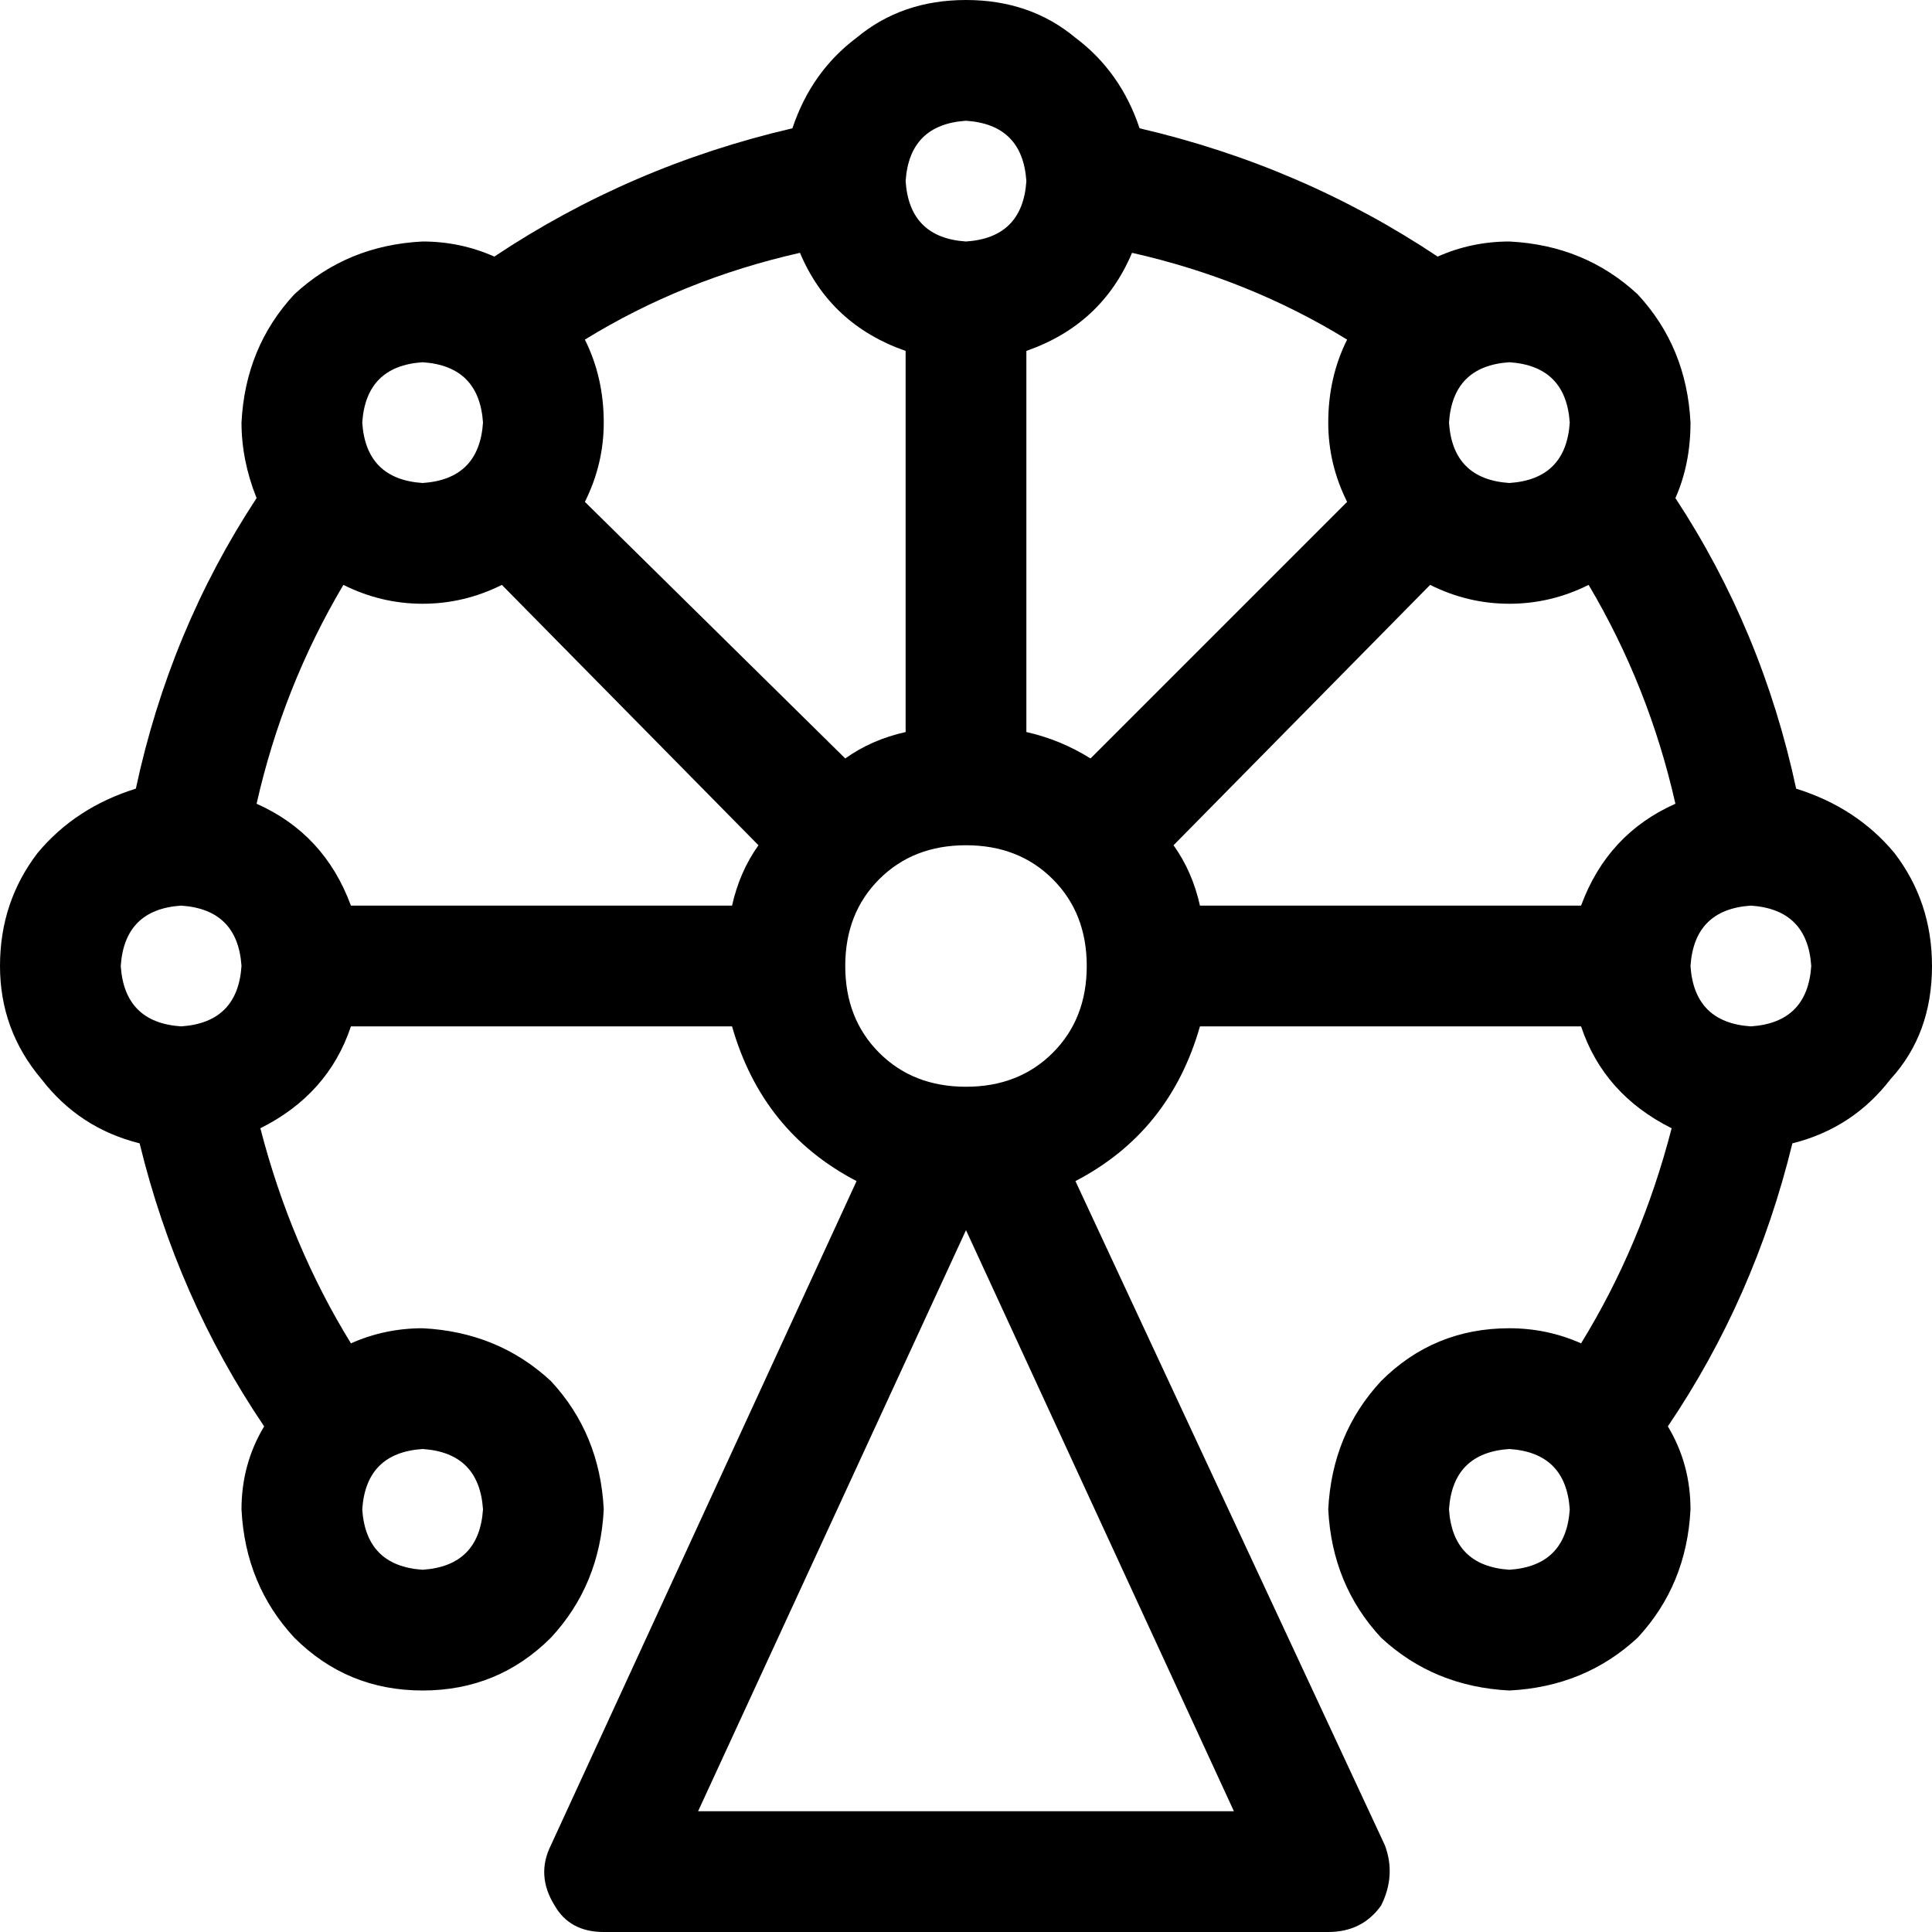<svg xmlns="http://www.w3.org/2000/svg" viewBox="0 0 512 512">
  <path d="M 272 48 Q 271 33 256 32 Q 241 33 240 48 Q 241 63 256 64 Q 271 63 272 48 L 272 48 Z M 212 67 Q 181 74 155 90 Q 160 100 160 112 Q 160 123 155 133 L 224 201 L 224 201 Q 231 196 240 194 L 240 93 L 240 93 Q 220 86 212 67 L 212 67 Z M 272 194 Q 281 196 289 201 L 357 133 L 357 133 Q 352 123 352 112 Q 352 100 357 90 Q 331 74 300 67 Q 292 86 272 93 L 272 194 L 272 194 Z M 311 224 Q 316 231 318 240 L 419 240 L 419 240 Q 426 221 444 213 Q 437 182 421 155 Q 411 160 400 160 Q 389 160 379 155 L 311 224 L 311 224 Z M 419 272 L 318 272 L 419 272 L 318 272 Q 310 300 285 313 L 367 489 L 367 489 Q 370 497 366 505 Q 361 512 352 512 L 160 512 L 160 512 Q 151 512 147 505 Q 142 497 146 489 L 227 313 L 227 313 Q 202 300 194 272 L 93 272 L 93 272 Q 87 290 69 299 Q 77 330 93 356 Q 102 352 112 352 Q 132 353 146 366 Q 159 380 160 400 Q 159 420 146 434 Q 132 448 112 448 Q 92 448 78 434 Q 65 420 64 400 Q 64 388 70 378 Q 47 344 37 303 Q 21 299 11 286 Q 0 273 0 256 Q 0 239 10 226 Q 20 214 36 209 Q 45 167 68 132 Q 64 122 64 112 Q 65 92 78 78 Q 92 65 112 64 Q 122 64 131 68 Q 167 44 210 34 Q 215 19 227 10 Q 239 0 256 0 Q 273 0 285 10 Q 297 19 302 34 Q 345 44 381 68 Q 390 64 400 64 Q 420 65 434 78 Q 447 92 448 112 Q 448 123 444 132 Q 467 167 476 209 Q 492 214 502 226 Q 512 239 512 256 Q 512 274 501 286 Q 491 299 475 303 Q 465 344 442 378 Q 448 388 448 400 Q 447 420 434 434 Q 420 447 400 448 Q 380 447 366 434 Q 353 420 352 400 Q 353 380 366 366 Q 380 352 400 352 Q 410 352 419 356 Q 435 330 443 299 Q 425 290 419 272 L 419 272 Z M 194 240 Q 196 231 201 224 L 133 155 L 133 155 Q 123 160 112 160 Q 101 160 91 155 Q 75 182 68 213 Q 86 221 93 240 L 194 240 L 194 240 Z M 448 256 Q 449 271 464 272 Q 479 271 480 256 Q 479 241 464 240 Q 449 241 448 256 L 448 256 Z M 64 256 Q 63 241 48 240 Q 33 241 32 256 Q 33 271 48 272 Q 63 271 64 256 L 64 256 Z M 128 112 Q 127 97 112 96 Q 97 97 96 112 Q 97 127 112 128 Q 127 127 128 112 L 128 112 Z M 400 128 Q 415 127 416 112 Q 415 97 400 96 Q 385 97 384 112 Q 385 127 400 128 L 400 128 Z M 416 400 Q 415 385 400 384 Q 385 385 384 400 Q 385 415 400 416 Q 415 415 416 400 L 416 400 Z M 112 416 Q 127 415 128 400 Q 127 385 112 384 Q 97 385 96 400 Q 97 415 112 416 L 112 416 Z M 256 326 L 185 480 L 256 326 L 185 480 L 327 480 L 327 480 L 256 326 L 256 326 Z M 256 288 Q 270 288 279 279 L 279 279 L 279 279 Q 288 270 288 256 Q 288 242 279 233 Q 270 224 256 224 Q 242 224 233 233 Q 224 242 224 256 Q 224 270 233 279 Q 242 288 256 288 L 256 288 Z" />
</svg>